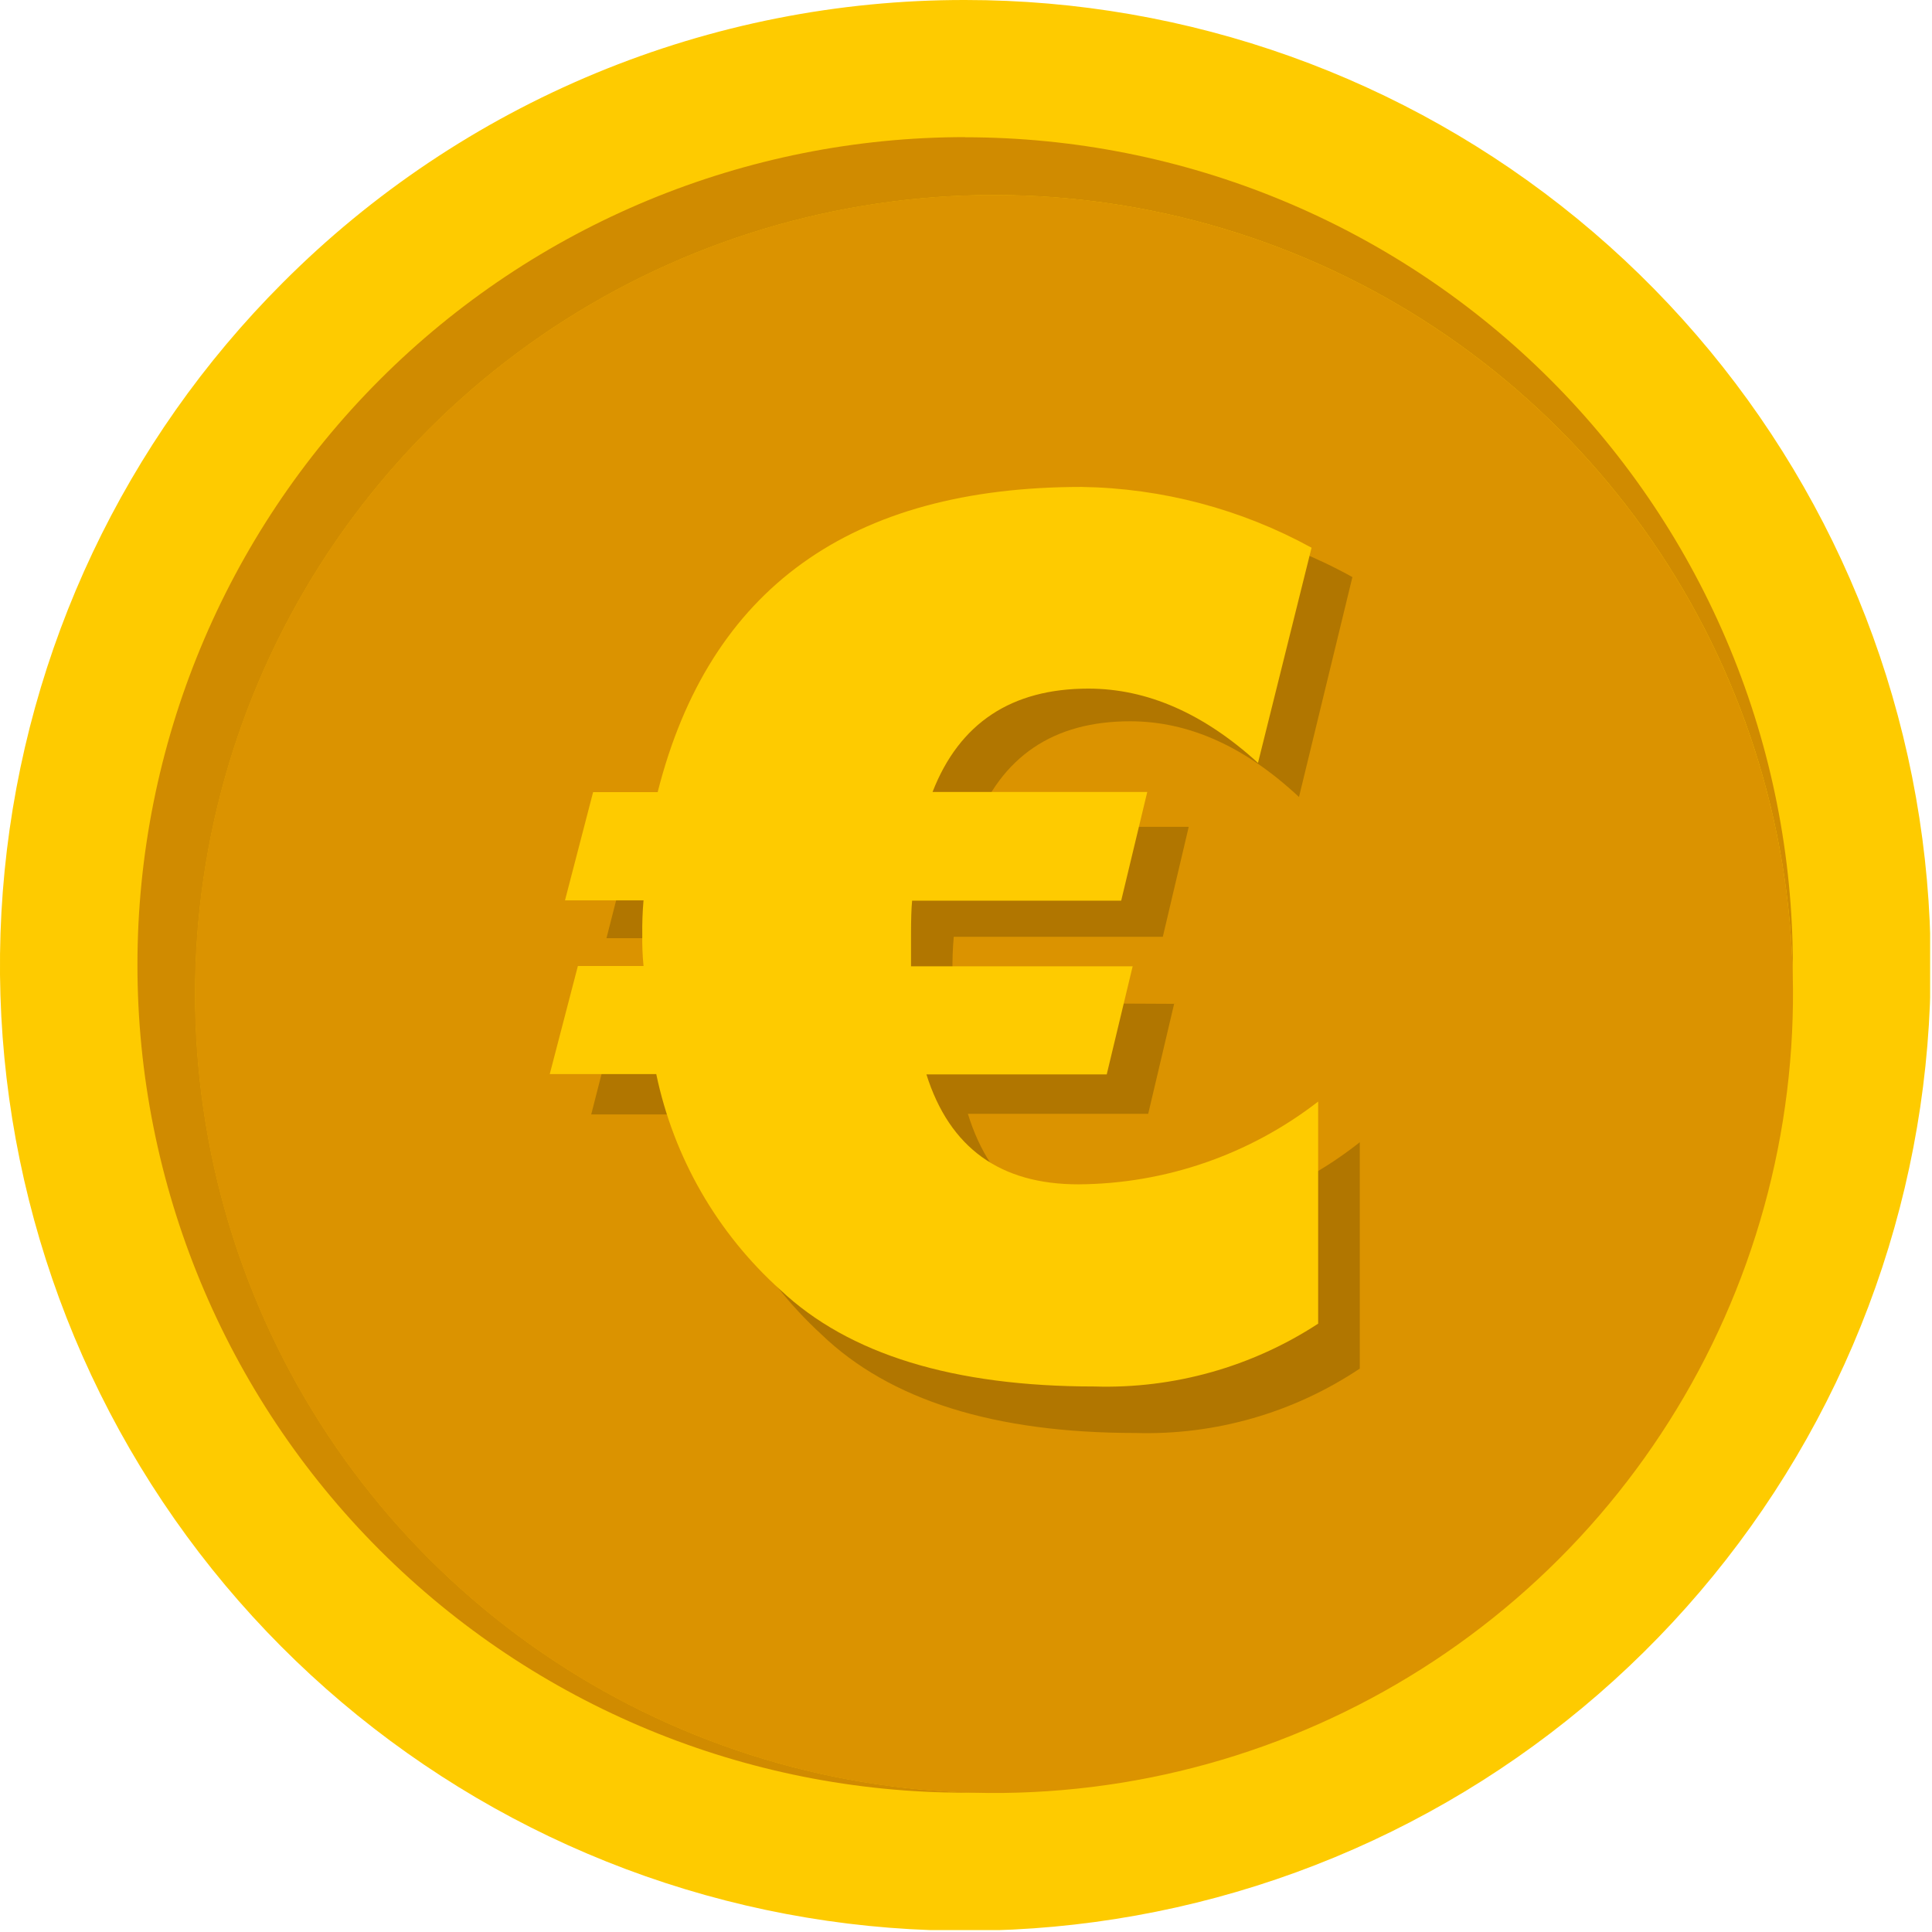<svg width="123" height="123" viewBox="0 0 123 123" fill="none" xmlns="http://www.w3.org/2000/svg">
<g clip-path="url(#clip0_276_1565)">
<path d="M61.44 6.04868e-05C75.66 -0.004 89.441 4.923 100.436 13.941C111.43 22.959 118.957 35.511 121.734 49.457C124.511 63.403 122.367 77.881 115.665 90.423C108.964 102.965 98.121 112.795 84.985 118.239C71.848 123.682 57.23 124.402 43.622 120.275C30.014 116.149 18.258 107.431 10.357 95.608C2.456 83.785 -1.1 69.588 0.294 55.437C1.687 41.285 7.945 28.055 18 18C23.697 12.284 30.468 7.752 37.923 4.662C45.378 1.573 53.37 -0.011 61.44 6.04868e-05Z" fill="#FECB00"/>
<path fill-rule="evenodd" clip-rule="evenodd" d="M61.44 8.74C68.361 8.739 75.215 10.101 81.609 12.749C88.003 15.397 93.814 19.279 98.707 24.172C103.601 29.066 107.483 34.877 110.131 41.271C112.779 47.666 114.141 54.519 114.14 61.44C114.14 61.75 114.14 62.05 114.14 62.36C113.96 52.381 110.847 42.675 105.19 34.452C99.533 26.229 91.582 19.852 82.327 16.116C73.071 12.38 62.921 11.45 53.141 13.441C43.361 15.432 34.382 20.257 27.325 27.315C20.267 34.372 15.442 43.351 13.451 53.131C11.46 62.911 12.39 73.061 16.126 82.317C19.862 91.572 26.239 99.523 34.462 105.18C42.685 110.837 52.391 113.95 62.37 114.13H61.45C47.473 114.13 34.069 108.578 24.186 98.695C14.302 88.811 8.75 75.407 8.75 61.43C8.75 47.453 14.302 34.049 24.186 24.166C34.069 14.282 47.473 8.73 61.45 8.73L61.44 8.74Z" fill="#D08B00"/>
<path fill-rule="evenodd" clip-rule="evenodd" d="M63.28 12.41C73.341 12.41 83.177 15.394 91.542 20.983C99.907 26.573 106.428 34.518 110.278 43.813C114.128 53.108 115.136 63.337 113.173 73.204C111.21 83.072 106.365 92.136 99.251 99.251C92.136 106.365 83.072 111.21 73.204 113.173C63.337 115.136 53.108 114.128 43.813 110.278C34.518 106.428 26.573 99.907 20.983 91.542C15.394 83.177 12.41 73.341 12.41 63.28C12.41 49.789 17.77 36.85 27.31 27.31C36.85 17.77 49.789 12.41 63.28 12.41Z" fill="#DB9300"/>
<path d="M74.75 63.91L73.1 70.91H61.62C63.1 75.7 66.34 78.09 71.29 78.09C76.84 78.055 82.219 76.165 86.57 72.72V87.13C82.352 89.948 77.361 91.381 72.29 91.23C63.303 91.23 56.637 89.136 52.29 84.95C48.248 81.233 45.486 76.333 44.4 70.95H37.64L39.43 63.95H43.61C43.547 63.285 43.52 62.617 43.53 61.95C43.53 60.95 43.53 60.19 43.61 59.73H38.61L40.4 52.73H44.52C47.767 39.47 56.75 32.84 71.47 32.84C76.595 32.908 81.622 34.248 86.1 36.74L82.7 50.74C79.26 47.526 75.677 45.92 71.95 45.92C67.057 45.92 63.75 48.16 62.03 52.64H75.68L74.03 59.64H60.72C60.655 60.371 60.628 61.106 60.64 61.84V63.84L74.75 63.91Z" fill="#B17600"/>
<path d="M72.11 61.52L70.46 68.4H58.98C60.46 73.1 63.7 75.4 68.65 75.4C74.181 75.37 79.548 73.517 83.92 70.13V84.27C79.694 87.028 74.724 88.424 69.68 88.27C60.693 88.27 54.027 86.22 49.68 82.12C45.653 78.496 42.886 73.683 41.78 68.38H35L36.79 61.5H40.97C40.905 60.835 40.879 60.168 40.89 59.5C40.88 58.773 40.907 58.045 40.97 57.32H35.97L37.76 50.43H41.87C45.15 37.477 54.15 31 68.87 31C73.989 31.08 79.011 32.408 83.5 34.87L80.09 48.57C76.63 45.417 73.03 43.84 69.29 43.84C64.4 43.84 61.08 46.03 59.37 50.42H73.04L71.38 57.34H58.07C58.02 57.84 58 58.56 58 59.52V61.52H72.11Z" fill="#FECB00"/>
</g>
<defs>
<clipPath id="clip0_276_1565">
<rect width="122.88" height="122.88" fill="white"/>
</clipPath>
</defs>
</svg>
